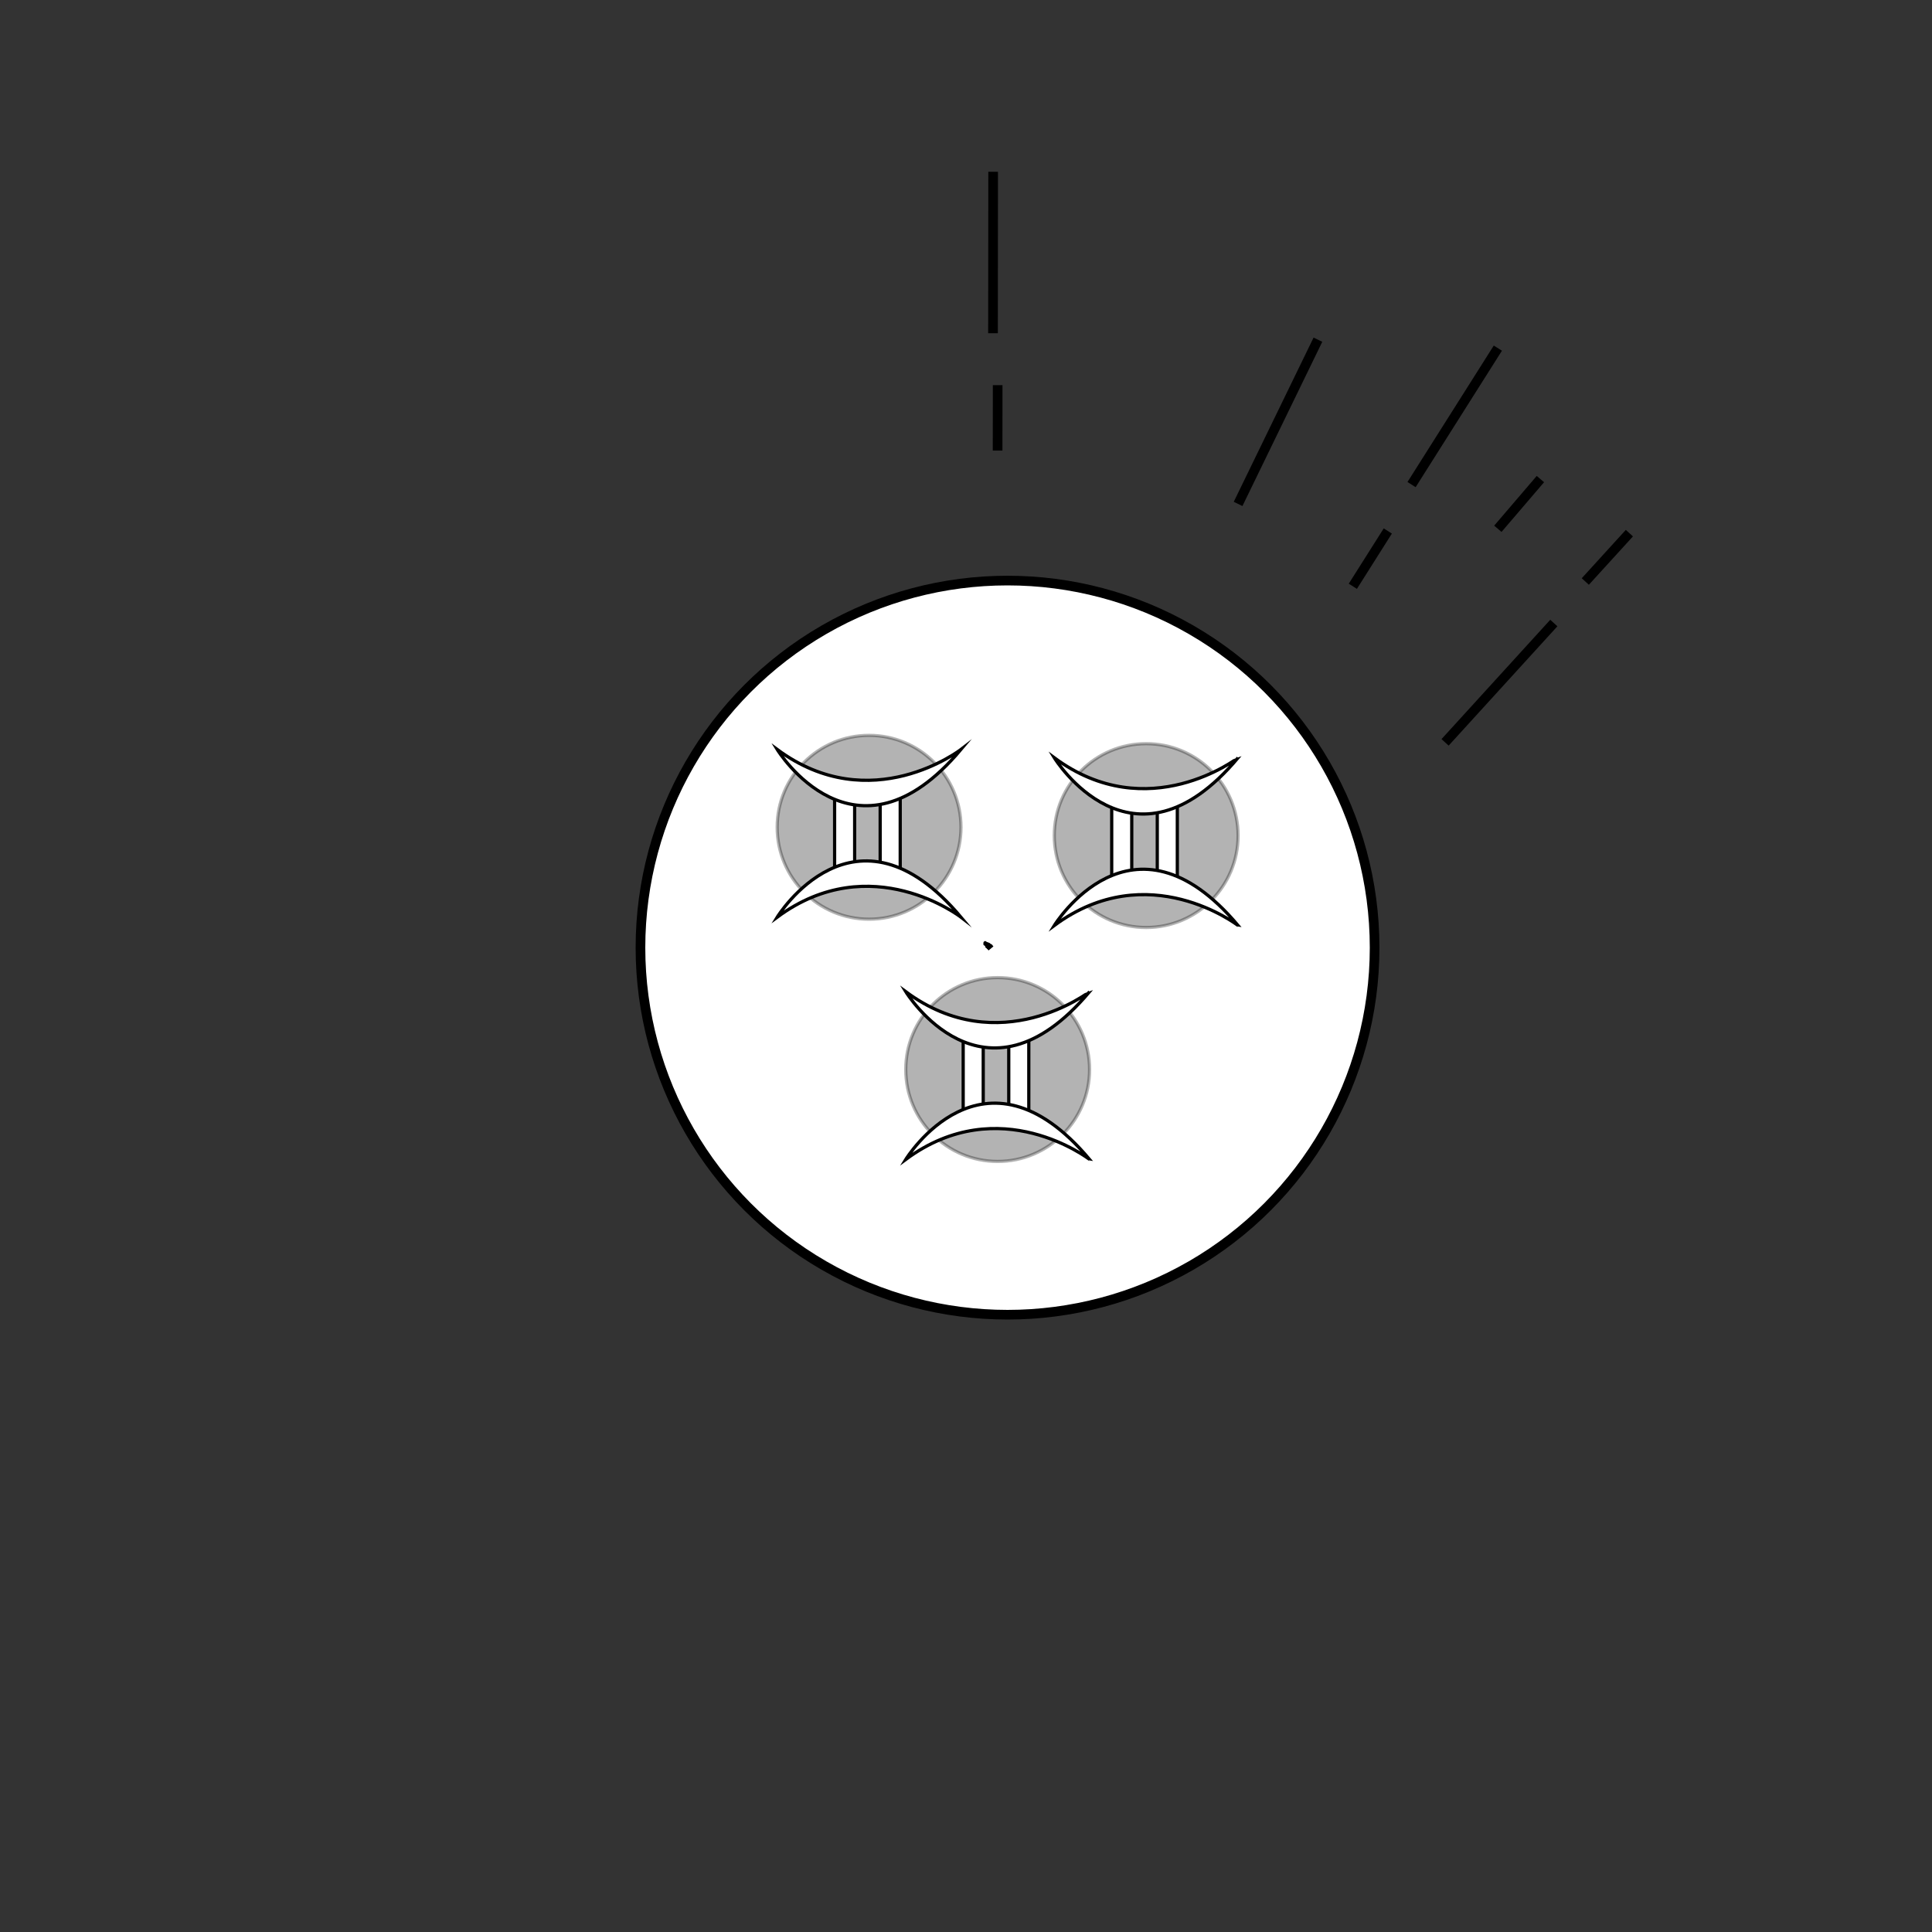 <?xml version="1.0" encoding="utf-8"?>
<!-- Generator: Adobe Illustrator 16.0.0, SVG Export Plug-In . SVG Version: 6.00 Build 0)  -->
<!DOCTYPE svg PUBLIC "-//W3C//DTD SVG 1.1//EN" "http://www.w3.org/Graphics/SVG/1.1/DTD/svg11.dtd">
<svg version="1.1" id="Layer_1" xmlns="http://www.w3.org/2000/svg" xmlns:xlink="http://www.w3.org/1999/xlink" x="0px" y="0px"
	 width="600px" height="600px" viewBox="0 0 600 600" enable-background="new 0 0 600 600" xml:space="preserve">
<rect x="0" y="0" width="600" height="600" fill="#333333" stroke="none"/>
<g id="Layer_2_1_">
</g>
<line fill="none" stroke="#000000" stroke-width="3" stroke-miterlimit="10" x1="308.432" y1="53.351" x2="308.385" y2="103.493"/>
<line fill="none" stroke="#000000" stroke-width="3" stroke-miterlimit="10" x1="309.834" y1="119.611" x2="309.815" y2="139.932"/>
<line fill="none" stroke="#000000" stroke-width="3" stroke-miterlimit="10" x1="384.5" y1="156.5" x2="409.293" y2="105.493"/>
<line fill="none" stroke="#000000" stroke-width="3" stroke-miterlimit="10" x1="465.173" y1="108.117" x2="438.371" y2="150.497"/>
<line fill="none" stroke="#000000" stroke-width="3" stroke-miterlimit="10" x1="430.994" y1="164.901" x2="420.135" y2="182.076"/>
<line fill="none" stroke="#000000" stroke-width="3" stroke-miterlimit="10" x1="478.385" y1="148.781" x2="465.173" y2="164.219"/>
<line fill="none" stroke="#000000" stroke-width="3" stroke-miterlimit="10" x1="448.78" y1="230.548" x2="482.555" y2="193.489"/>
<line fill="none" stroke="#000000" stroke-width="3" stroke-miterlimit="10" x1="492.332" y1="180.592" x2="506.018" y2="165.572"/>
<circle fill="#FFFFFF" stroke="#000000" stroke-width="3" stroke-miterlimit="10" cx="312.9" cy="294.3" r="114"/>
<circle opacity="0.3" stroke="#000000" stroke-miterlimit="10" cx="269.901" cy="256.918" r="28.542"/>
<rect x="259.194" y="245.999" fill="#FFFFFF" stroke="#000000" stroke-miterlimit="10" width="6.226" height="25.396"/>
<rect x="273.344" y="246.803" fill="#FFFFFF" stroke="#000000" stroke-miterlimit="10" width="6.226" height="25.395"/>
<path fill="#FFFFFF" stroke="#000000" stroke-miterlimit="10" d="M241.359,284.843c0,0,24.069-39.32,57.084,0
	C298.444,284.843,270.506,263.259,241.359,284.843z"/>
<line fill="#FFFFFF" stroke="#000000" stroke-miterlimit="10" x1="305.701" y1="293.166" x2="306.342" y2="292.541"/>
<line fill="#FFFFFF" stroke="#000000" stroke-miterlimit="10" x1="306.021" y1="293.528" x2="306.682" y2="292.853"/>
<path fill="#FFFFFF" stroke="#000000" stroke-miterlimit="10" d="M306.342,294.04"/>
<path fill="#FFFFFF" stroke="#000000" stroke-miterlimit="10" d="M307.25,292.965l-1.081,1.076L307.25,292.965z"/>
<path fill="#FFFFFF" stroke="#000000" stroke-miterlimit="10" d="M306.401,294.394l1.245-1.204L306.401,294.394z"/>
<line fill="#FFFFFF" stroke="#000000" stroke-miterlimit="10" x1="306.682" y1="294.789" x2="308.196" y2="293.528"/>
<path fill="#8383FC" stroke="#000000" stroke-miterlimit="10" d="M306.021,292.457l-0.164,1.045L306.021,292.457z"/>
<path fill="#8383FC" stroke="#000000" stroke-miterlimit="10" d="M306.543,292.617l-0.521,1.182L306.543,292.617z"/>
<path fill="#8383FC" stroke="#000000" stroke-miterlimit="10" d="M307.02,292.842l-0.679,1.464L307.02,292.842z"/>
<line fill="#8383FC" stroke="#000000" stroke-miterlimit="10" x1="307.439" y1="293.071" x2="306.543" y2="294.597"/>
<g>
	<path fill="#FFFFFF" stroke="#000000" stroke-miterlimit="10" d="M241.359,232.744c0,0,24.069,39.32,57.084,0
		C298.444,232.744,270.506,254.328,241.359,232.744z"/>
</g>
<circle opacity="0.3" stroke="#000000" stroke-miterlimit="10" cx="355.958" cy="259.501" r="28.542"/>
<rect x="345.25" y="248.582" fill="#FFFFFF" stroke="#000000" stroke-miterlimit="10" width="6.227" height="25.396"/>
<rect x="359.401" y="249.386" fill="#FFFFFF" stroke="#000000" stroke-miterlimit="10" width="6.226" height="25.395"/>
<path fill="#FFFFFF" stroke="#000000" stroke-miterlimit="10" d="M327.416,287.426c0,0,24.068-39.32,57.084,0
	C384.5,287.426,356.562,265.842,327.416,287.426z"/>
<g>
	<path fill="#FFFFFF" stroke="#000000" stroke-miterlimit="10" d="M327.416,235.327c0,0,24.068,39.32,57.084,0
		C384.5,235.327,356.562,256.911,327.416,235.327z"/>
</g>
<circle opacity="0.3" stroke="#000000" stroke-miterlimit="10" cx="309.834" cy="332.149" r="28.542"/>
<rect x="299.126" y="321.23" fill="#FFFFFF" stroke="#000000" stroke-miterlimit="10" width="6.226" height="25.395"/>
<rect x="313.277" y="322.034" fill="#FFFFFF" stroke="#000000" stroke-miterlimit="10" width="6.226" height="25.395"/>
<path fill="#FFFFFF" stroke="#000000" stroke-miterlimit="10" d="M281.292,360.073c0,0,24.069-39.32,57.084,0
	C338.376,360.073,310.438,338.49,281.292,360.073z"/>
<g>
	<path fill="#FFFFFF" stroke="#000000" stroke-miterlimit="10" d="M281.292,307.974c0,0,24.069,39.32,57.084,0
		C338.376,307.974,310.438,329.559,281.292,307.974z"/>
</g>
</svg>
